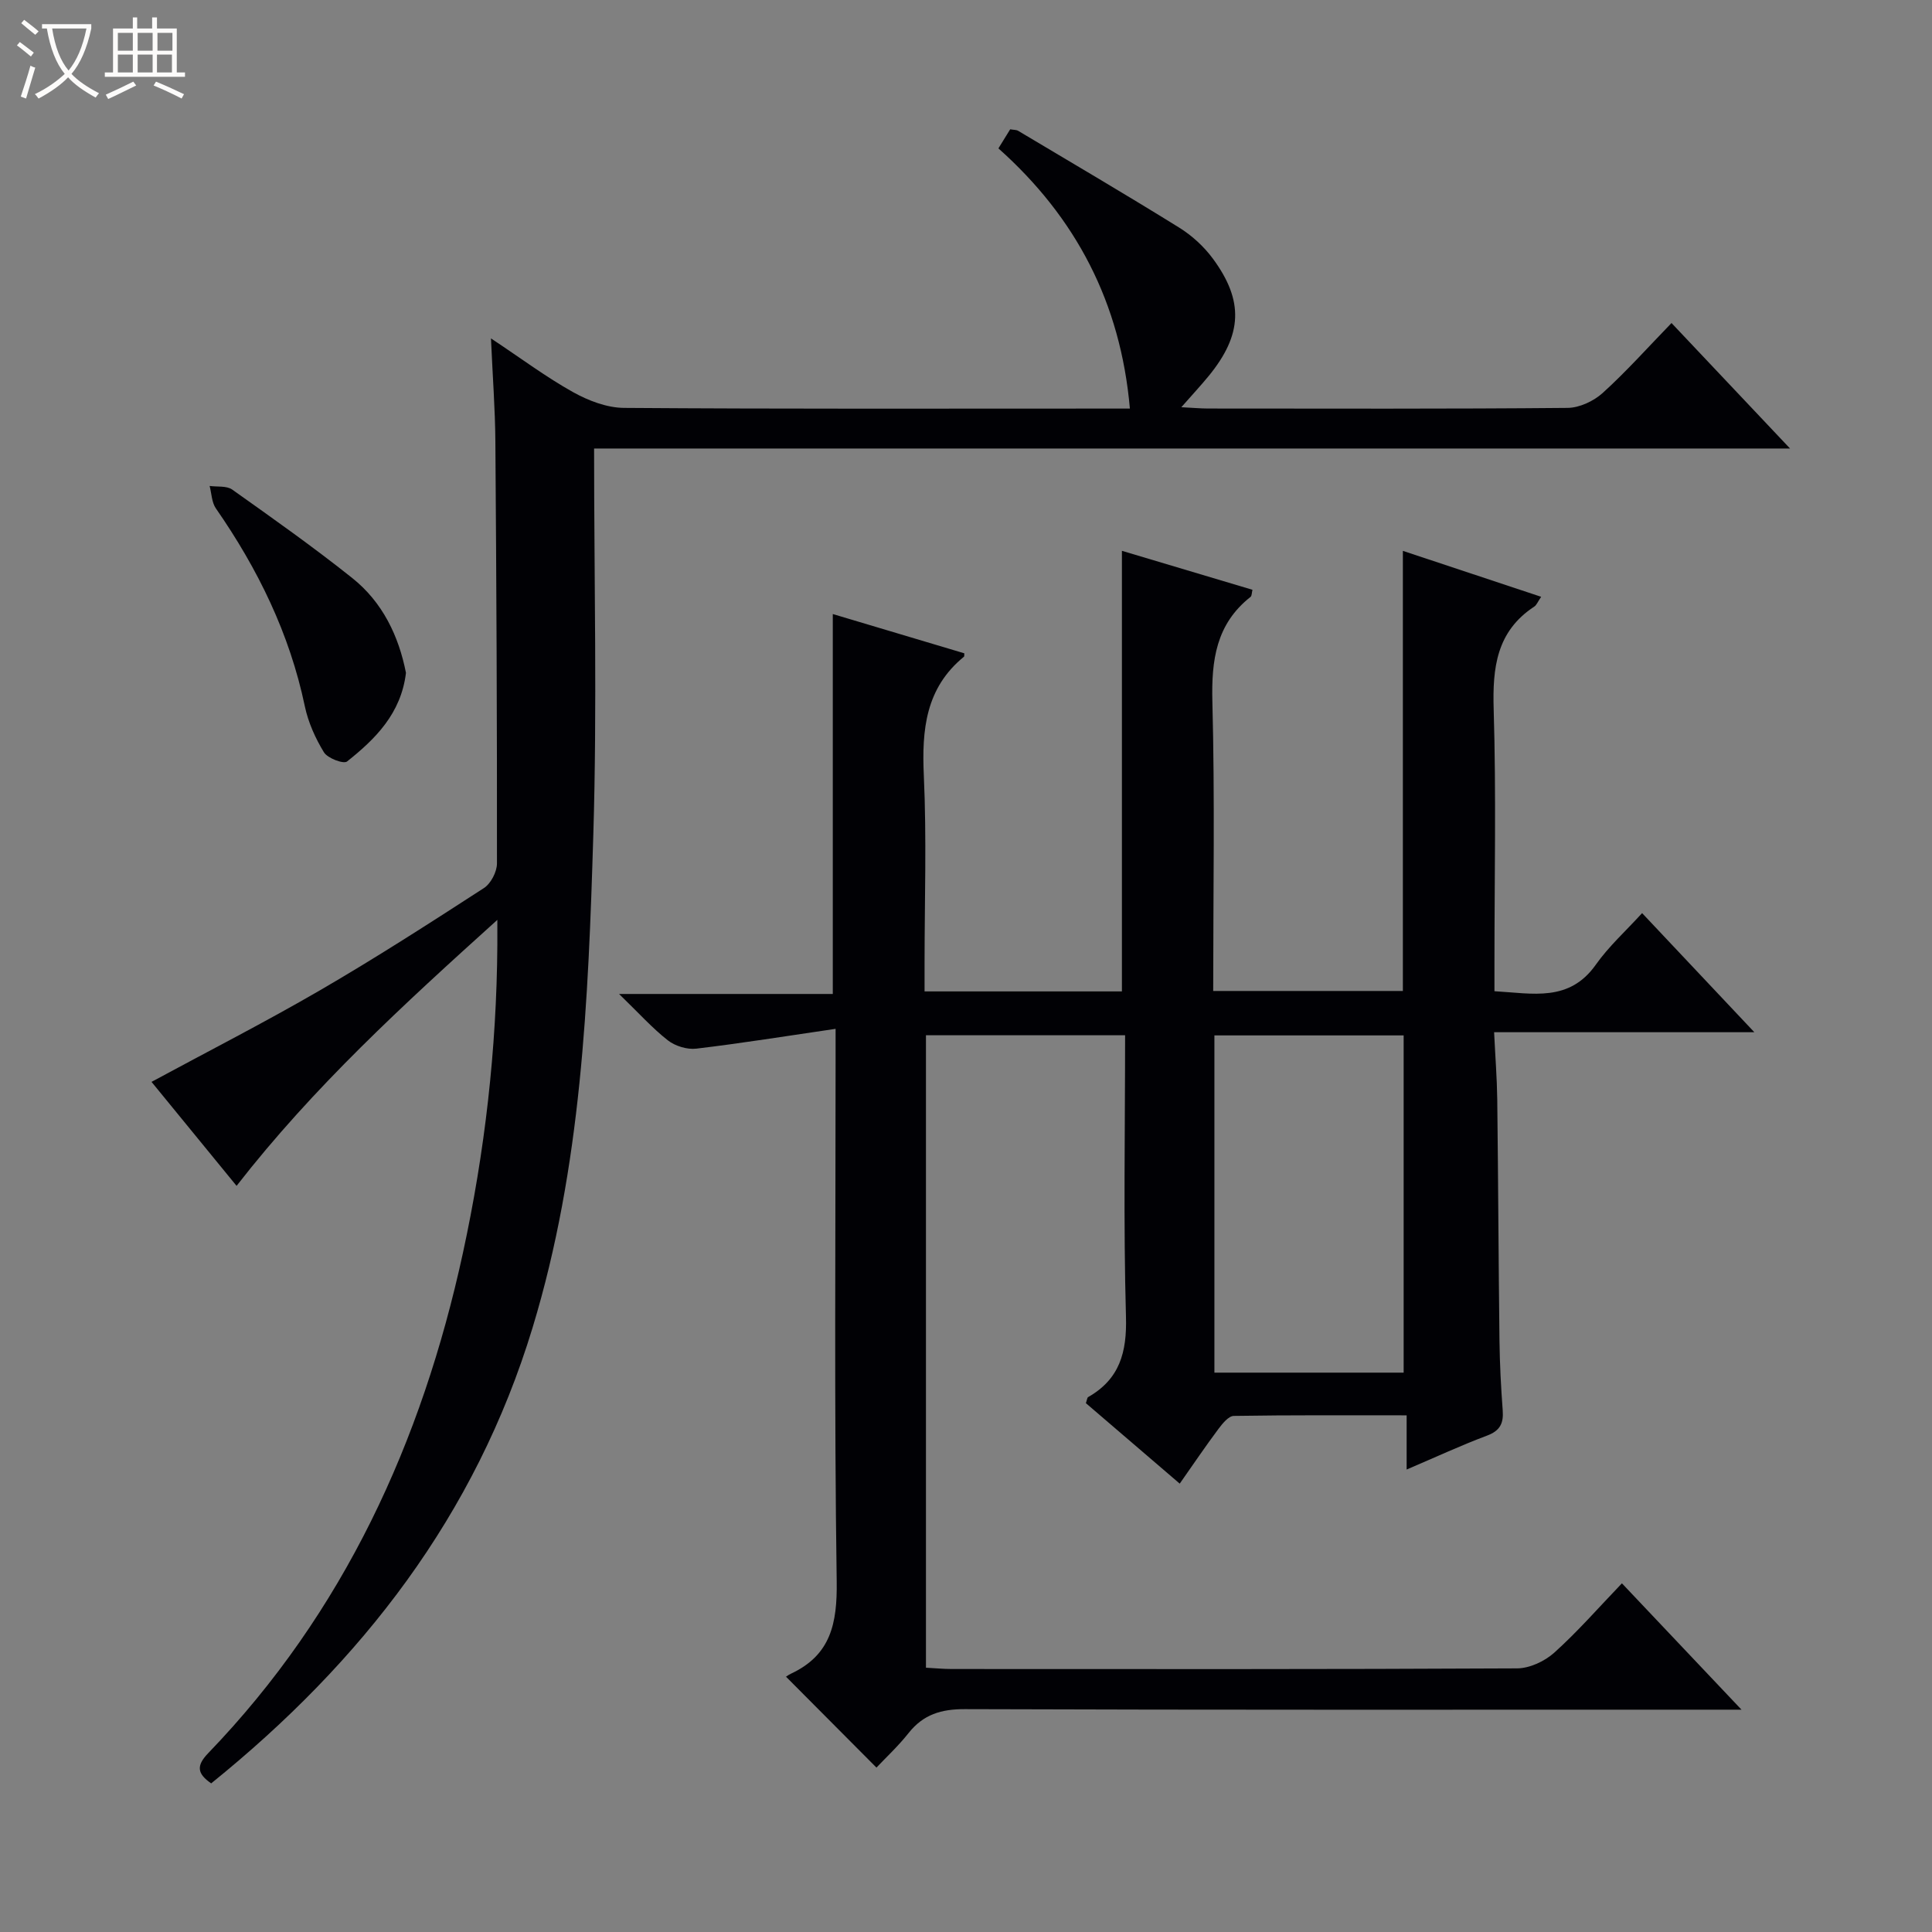 <svg enable-background="new 0 0 400 400" viewBox="0 0 400 400" xmlns="http://www.w3.org/2000/svg"><rect x="0" y="0" width="400" height="400" fill="#808080" stroke="none"/><path d="m6.4 11.7c-1-.8-1.9-1.6-2.9-2.3l.6-.7c.9.7 1.9 1.4 2.9 2.2zm-2.1 8.3c.7-2.1 1.4-4.2 2-6.4.2.1.6.3 1 .4-.7 2.3-1.3 4.4-1.9 6.4zm3-12.8c-1.1-.9-2.1-1.7-2.9-2.4l.6-.7c1 .8 2 1.5 3 2.4zm1.4-1.3v-.9h10.2v.9c-.9 4.2-2.3 7.3-4.1 9.4 1.3 1.4 3.2 2.7 5.7 4-.2.2-.4.5-.7.9-2.5-1.4-4.4-2.7-5.7-4.2-1.4 1.5-3.5 3-6.1 4.4 0 0 0 0-.1-.1-.3-.4-.5-.7-.7-.8 2.7-1.3 4.7-2.8 6.2-4.2-1.8-2.2-3-5.3-3.7-9.4zm9.2 0h-7.1c.6 3.8 1.7 6.7 3.4 8.7 1.7-2.1 2.9-4.8 3.7-8.7z" fill="#fcfbfa"/><path d="m31.6 3.6h.9v2.3h4.1v9.1h1.7v.9h-16.6v-.9h1.7v-9.1h4.1v-2.3h.9v2.3h3.1v-2.3zm-4 13.3.6.8c-1.9.9-3.8 1.9-5.8 2.8-.2-.3-.3-.6-.5-.9 2-.9 3.9-1.8 5.7-2.7zm-3.2-10.1v3.7h3.1v-3.7zm0 4.5v3.7h3.1v-3.7zm4.1-4.5v3.7h3.1v-3.7zm0 4.5v3.7h3.1v-3.7zm9.1 9.1c-2.1-1.1-4.1-2-5.8-2.7l.5-.8c2.2.9 4.1 1.8 5.8 2.6zm-1.9-13.6h-3.1v3.7h3.1zm-3.2 4.5v3.7h3.1v-3.7z" fill="#fcfbfa"/><g fill="#010105"><path d="m173 213.01c-10.19 1.49-19.49 2.99-28.83 4.1-1.9.23-4.38-.53-5.9-1.72-3.22-2.52-5.99-5.62-10.1-9.6h44.25c0-26.53 0-52.41 0-78.66 9.01 2.69 18.14 5.42 27.23 8.13-.03.38.02.63-.07.7-7.94 6.48-8.75 15.1-8.31 24.64.59 12.97.15 25.99.15 38.99v5.67h40.86c0-30.36 0-60.55 0-91.22 8.93 2.67 17.92 5.35 27.03 8.07-.16.62-.12 1.25-.4 1.47-7.14 5.63-8.12 13.11-7.9 21.72.52 19.81.17 39.64.17 59.87h39.27c0-30.33 0-60.44 0-91.12 9.34 3.1 18.79 6.24 28.63 9.51-.7 1.02-.94 1.71-1.43 2.03-7.82 5.14-8.66 12.65-8.4 21.28.53 17.48.16 34.99.16 52.49v5.86c7.92.45 15.48 2.31 21-5.51 2.66-3.77 6.18-6.94 9.57-10.66 8.02 8.51 15.31 16.25 23.24 24.66-18.16 0-35.64 0-53.88 0 .24 5.05.59 9.46.65 13.88.2 16.66.26 33.32.46 49.98.06 4.82.31 9.64.67 14.44.2 2.68-.55 4.21-3.25 5.22-5.42 2.03-10.68 4.48-16.64 7.02 0-3.87 0-7.24 0-11.22-12.26 0-24.03-.07-35.79.12-1.1.02-2.37 1.62-3.21 2.74-2.66 3.56-5.15 7.25-7.98 11.28-6.74-5.78-13.13-11.26-19.43-16.66.24-.68.26-1.14.47-1.26 6.52-3.72 8.04-9.26 7.83-16.62-.54-19.3-.18-38.62-.18-58.29-13.85 0-27.39 0-41.23 0v130.94c1.85.1 3.62.27 5.38.27 39 .02 78 .07 116.99-.13 2.61-.01 5.73-1.47 7.71-3.25 4.81-4.32 9.09-9.23 14.01-14.36 8.3 8.77 16.11 17.02 24.76 26.16-2.8 0-4.55 0-6.29 0-51.5 0-103 .07-154.49-.11-4.9-.02-8.61 1.09-11.66 4.94-2.16 2.73-4.75 5.13-6.66 7.16-6.35-6.38-12.38-12.44-18.7-18.79-.37.25.27-.31 1.02-.66 8.25-3.86 9.57-10.45 9.45-19.06-.52-35.78-.23-71.61-.23-107.45 0-1.8 0-3.6 0-6.99zm78.43 71.18h39.18c0-23.6 0-46.8 0-69.82-13.29 0-26.18 0-39.18 0z"/><path d="m123 92.86c0 27.31.64 53.65-.16 79.95-1.04 34.35-2.43 68.68-12.57 102.05-11.82 38.91-35.35 69.18-66.55 94.37-2.86-2-3.17-3.61-.6-6.27 28.06-29.13 44.21-64.41 52.71-103.49 4.56-20.99 6.99-42.27 7.14-63.78.01-1.31 0-2.61 0-5.24-19.5 17.59-38.03 34.56-53.99 55.07-6.02-7.36-11.96-14.62-17.61-21.53 11.74-6.35 23.52-12.36 34.95-19 11.5-6.68 22.69-13.89 33.86-21.12 1.44-.93 2.71-3.36 2.71-5.1.03-29.16-.11-58.32-.33-87.47-.05-6.62-.56-13.24-.91-21.24 6.3 4.18 11.44 8.03 17 11.13 3.16 1.76 6.99 3.23 10.53 3.26 32.83.24 65.66.14 98.49.14h6.26c-1.92-21.9-11.14-39.54-27.22-53.87.93-1.51 1.69-2.73 2.44-3.95.71.13 1.25.09 1.64.31 11.14 6.64 22.32 13.2 33.34 20.04 2.63 1.63 5.1 3.89 6.94 6.37 6.51 8.79 6.16 15.82-.82 24.35-1.65 2.01-3.43 3.92-5.67 6.47 2.28.11 3.88.26 5.48.27 24.83.01 49.66.1 74.49-.13 2.46-.02 5.4-1.4 7.27-3.09 4.9-4.44 9.33-9.41 14.25-14.48 8.29 8.78 16.03 16.96 24.54 25.98-82.99 0-164.98 0-247.61 0z"/><path d="m84.05 139.31c-1.01 8.4-6.31 13.67-12.2 18.35-.72.57-4.03-.67-4.78-1.9-1.78-2.91-3.26-6.21-3.96-9.54-3.15-15.04-9.73-28.45-18.42-40.97-.86-1.24-.88-3.08-1.29-4.64 1.58.22 3.53-.07 4.69.76 8.38 5.95 16.79 11.89 24.82 18.29 6.31 5.02 9.65 12.05 11.14 19.65z"/></g></svg>